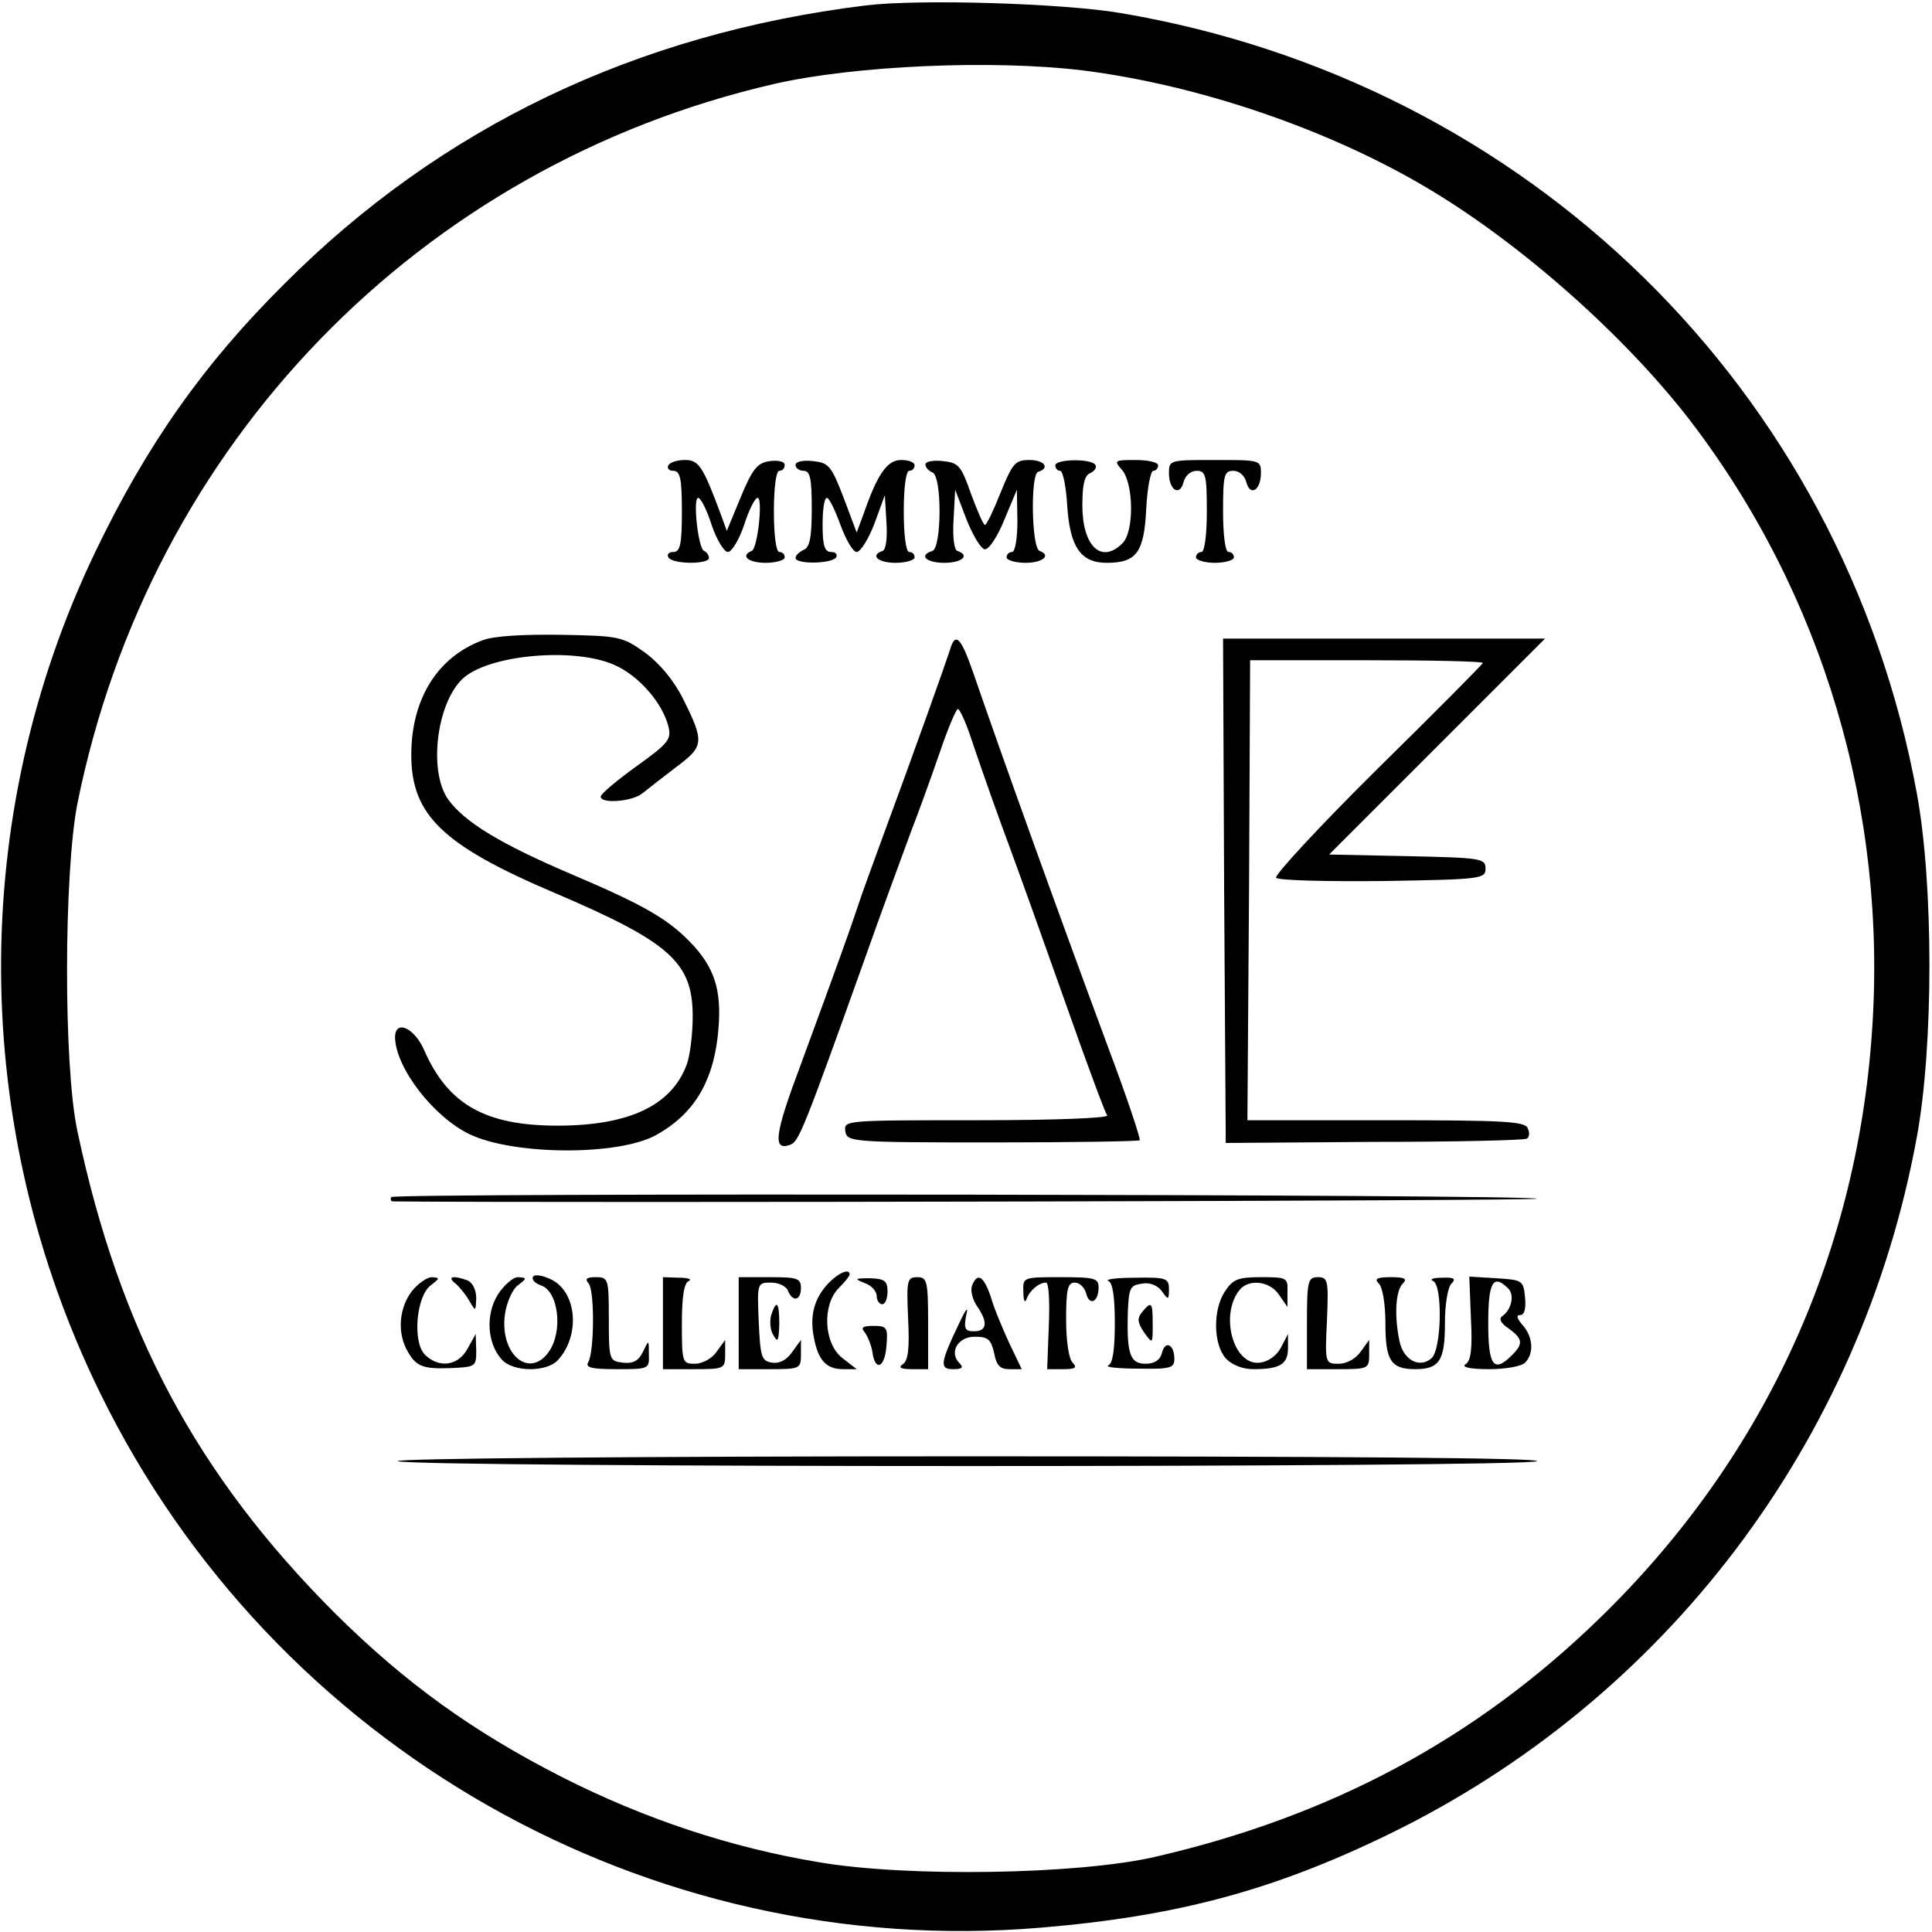 <?xml version="1.0" standalone="no"?>
<!DOCTYPE svg PUBLIC "-//W3C//DTD SVG 20010904//EN"
 "http://www.w3.org/TR/2001/REC-SVG-20010904/DTD/svg10.dtd">
<svg version="1.0" xmlns="http://www.w3.org/2000/svg"
 width="357pt" height="357pt" viewBox="0 0 357 357"
 preserveAspectRatio="xMidYMid meet">
<g transform="translate(0,357) scale(0.1,-0.1)"
fill="#000000" stroke="none">
<path d="M1600 3560 c-424 -52 -786 -225 -1075 -515 -149 -148 -254 -297 -349
-495 -235 -490 -232 -1062 9 -1554 321 -656 1013 -1049 1738 -988 252 21 430
69 642 172 513 249 874 726 977 1289 31 168 31 467 0 635 -137 746 -718 1315
-1472 1442 -107 18 -371 26 -470 14z m400 -120 c215 -27 456 -109 640 -219
171 -102 362 -271 483 -428 245 -320 365 -722 336 -1131 -29 -418 -204 -793
-506 -1085 -227 -220 -493 -363 -818 -438 -142 -33 -460 -38 -622 -10 -163 27
-322 80 -474 157 -165 84 -290 174 -420 303 -255 255 -398 522 -476 891 -26
121 -25 477 0 605 134 665 632 1179 1288 1330 149 34 403 45 569 25z"/>
<path d="M1235 2710 c-3 -5 1 -10 9 -10 13 0 16 -14 16 -75 0 -61 -3 -75 -16
-75 -8 0 -12 -4 -9 -10 8 -13 75 -13 75 -1 0 5 -4 11 -9 13 -11 4 -21 98 -11
98 5 0 16 -22 25 -50 9 -27 23 -50 30 -50 7 0 21 23 30 50 9 28 20 50 25 50
10 0 0 -94 -11 -98 -22 -9 -6 -22 26 -22 19 0 35 5 35 10 0 6 -4 10 -10 10 -6
0 -10 32 -10 75 0 43 4 75 10 75 6 0 10 5 10 11 0 6 -12 9 -27 7 -23 -3 -32
-13 -54 -66 l-26 -63 -12 33 c-32 86 -40 98 -65 98 -14 0 -28 -4 -31 -10z"/>
<path d="M1470 2711 c0 -6 7 -11 15 -11 12 0 15 -14 15 -70 0 -54 -4 -72 -15
-76 -8 -4 -15 -10 -15 -15 0 -12 67 -11 75 1 3 6 -1 10 -9 10 -12 0 -16 11
-16 50 0 28 3 50 8 50 4 0 15 -22 25 -50 10 -27 23 -50 30 -50 7 0 22 24 33
53 l19 52 3 -50 c2 -29 -1 -51 -7 -53 -24 -8 -9 -22 24 -22 19 0 35 5 35 10 0
6 -4 10 -10 10 -6 0 -10 32 -10 75 0 43 4 75 10 75 6 0 10 5 10 10 0 6 -11 10
-25 10 -26 0 -44 -27 -69 -99 l-13 -35 -24 64 c-23 60 -28 65 -57 68 -18 2
-32 -1 -32 -7z"/>
<path d="M1710 2712 c0 -6 6 -12 13 -15 18 -7 17 -139 0 -145 -26 -8 -12 -22
22 -22 33 0 48 14 24 22 -6 2 -9 26 -7 58 l3 55 21 -55 c12 -30 27 -55 34 -55
8 0 24 25 36 55 l23 55 1 -57 c0 -32 -4 -58 -10 -58 -5 0 -10 -4 -10 -10 0 -5
16 -10 35 -10 32 0 48 14 26 22 -15 5 -17 141 -3 146 23 7 12 22 -16 22 -26 0
-31 -6 -53 -60 -13 -33 -26 -60 -29 -60 -3 0 -14 26 -26 58 -18 52 -23 57 -52
60 -18 2 -32 -1 -32 -6z"/>
<path d="M1950 2710 c0 -5 4 -10 9 -10 5 0 11 -29 13 -64 5 -77 25 -106 73
-106 55 0 69 19 73 99 2 39 8 71 13 71 5 0 9 5 9 10 0 6 -19 10 -42 10 -39 0
-40 -1 -25 -18 22 -25 23 -115 1 -136 -39 -39 -74 -5 -74 70 0 39 4 56 15 60
8 4 12 10 9 15 -7 12 -74 11 -74 -1z"/>
<path d="M2160 2696 c0 -32 20 -44 27 -17 3 12 13 21 24 21 17 0 19 -8 19 -75
0 -43 -4 -75 -10 -75 -5 0 -10 -4 -10 -10 0 -5 16 -10 35 -10 19 0 35 5 35 10
0 6 -4 10 -10 10 -6 0 -10 32 -10 75 0 67 2 75 19 75 11 0 21 -9 24 -21 7 -27
27 -15 27 17 0 24 -2 24 -85 24 -83 0 -85 0 -85 -24z"/>
<path d="M892 2387 c-84 -31 -132 -109 -132 -212 0 -111 58 -167 265 -255 213
-91 255 -128 255 -228 0 -33 -5 -73 -11 -89 -28 -76 -107 -113 -239 -113 -133
0 -202 39 -246 139 -18 42 -54 58 -54 24 1 -56 71 -147 138 -179 82 -39 276
-40 345 -1 67 37 103 95 113 180 9 79 -2 122 -43 168 -45 49 -87 74 -228 134
-129 55 -197 96 -227 138 -36 51 -22 175 26 222 46 45 207 60 282 26 45 -20
88 -70 99 -113 6 -24 1 -31 -59 -74 -36 -26 -66 -51 -66 -56 0 -14 59 -9 77 6
10 8 38 30 63 49 51 38 52 46 12 126 -17 34 -43 65 -70 85 -42 30 -48 31 -155
33 -69 1 -124 -2 -145 -10z"/>
<path d="M1755 2368 c-7 -22 -66 -188 -127 -353 -16 -44 -36 -98 -43 -120 -15
-45 -35 -101 -106 -294 -48 -128 -52 -159 -18 -146 15 6 25 30 134 335 36 102
77 212 89 245 13 33 36 97 52 143 15 45 31 82 34 82 3 0 13 -21 22 -47 9 -27
34 -100 57 -163 41 -111 64 -176 150 -418 23 -63 43 -118 47 -123 3 -5 -95 -9
-241 -9 -242 0 -246 0 -243 -20 3 -20 9 -21 272 -21 148 0 270 2 272 4 2 2
-23 78 -57 168 -100 270 -198 543 -251 697 -23 66 -33 75 -43 40z"/>
<path d="M2262 1924 l3 -466 274 2 c151 0 278 3 282 6 5 2 6 11 2 19 -4 13
-45 15 -262 15 l-256 0 3 425 2 425 215 0 c118 0 215 -2 215 -5 0 -2 -88 -91
-195 -196 -107 -106 -191 -197 -187 -201 5 -5 94 -7 198 -6 181 3 189 4 189
23 0 19 -8 20 -145 23 l-144 3 199 199 200 200 -298 0 -297 0 2 -466z"/>
<path d="M723 1358 c-2 -5 -1 -8 4 -8 334 -3 2116 1 2113 5 -8 8 -2111 11
-2117 3z"/>
<path d="M985 1211 c-3 -5 3 -12 14 -16 33 -10 42 -85 15 -123 -36 -51 -91 -4
-81 69 3 22 14 47 24 54 17 13 17 14 0 15 -9 0 -26 -15 -37 -32 -23 -37 -20
-90 7 -120 21 -24 85 -24 105 0 40 45 34 123 -12 147 -16 8 -31 11 -35 6z"/>
<path d="M1530 1198 c-26 -28 -34 -60 -26 -100 8 -42 23 -58 54 -58 l25 0 -27
21 c-34 27 -37 98 -6 129 11 11 20 22 20 25 0 12 -21 3 -40 -17z"/>
<path d="M761 1184 c-23 -30 -27 -74 -10 -107 17 -32 29 -37 82 -35 46 2 47 3
47 32 l-1 31 -15 -27 c-17 -32 -53 -37 -79 -11 -23 23 -16 108 11 128 17 13
17 14 2 15 -9 0 -26 -12 -37 -26z"/>
<path d="M842 1198 c8 -7 20 -22 26 -33 11 -19 11 -18 12 6 0 16 -7 29 -16 33
-27 10 -39 7 -22 -6z"/>
<path d="M1088 1198 c11 -15 10 -127 -1 -145 -6 -10 6 -13 52 -13 60 0 61 0
60 28 0 27 0 27 -11 4 -8 -17 -19 -22 -37 -20 -25 3 -26 5 -26 81 0 74 -1 77
-24 77 -17 0 -21 -3 -13 -12z"/>
<path d="M1225 1125 l0 -85 58 0 c55 0 57 1 57 27 l0 27 -16 -22 c-8 -12 -26
-22 -40 -22 -23 0 -24 2 -24 74 0 50 4 76 13 79 6 3 -1 6 -18 6 l-30 1 0 -85z"/>
<path d="M1365 1125 l0 -85 58 0 c55 0 57 1 57 27 l0 27 -16 -22 c-10 -15 -24
-22 -37 -20 -20 3 -22 10 -25 76 -3 71 -3 72 23 72 14 0 28 -7 31 -15 9 -22
24 -18 24 5 0 18 -7 20 -57 20 l-58 0 0 -85z"/>
<path d="M1598 1199 c12 -4 22 -15 22 -24 0 -8 5 -15 10 -15 6 0 10 11 10 23
0 20 -5 24 -32 25 -29 0 -30 -1 -10 -9z"/>
<path d="M1678 1134 c3 -56 0 -79 -10 -85 -9 -6 -3 -9 17 -9 l30 0 0 85 c0 78
-2 85 -20 85 -19 0 -20 -6 -17 -76z"/>
<path d="M1796 1194 c-3 -9 1 -25 9 -37 21 -30 19 -47 -5 -47 -17 0 -19 5 -15
28 5 19 1 16 -13 -14 -35 -73 -36 -84 -11 -84 17 0 20 3 12 11 -20 20 -3 49
28 49 25 0 30 -5 36 -30 4 -23 11 -30 28 -30 l23 0 -23 48 c-12 26 -28 64 -34
85 -13 39 -25 47 -35 21z"/>
<path d="M1891 1183 c0 -17 3 -22 6 -13 6 16 23 30 36 30 5 0 7 -36 5 -80 l-3
-80 30 0 c22 0 26 3 17 12 -7 7 -12 40 -12 80 0 56 3 68 16 68 9 0 18 -9 21
-20 6 -24 23 -16 23 11 0 17 -7 19 -70 19 -70 0 -70 0 -69 -27z"/>
<path d="M2048 1203 c8 -3 12 -29 12 -78 0 -49 -4 -75 -12 -78 -7 -3 17 -6 55
-6 60 -1 67 1 67 18 0 27 -17 35 -23 11 -3 -13 -14 -20 -30 -20 -29 0 -35 18
-33 95 2 45 4 50 26 53 14 3 29 -3 37 -14 12 -17 13 -16 13 4 0 20 -5 22 -62
21 -35 0 -57 -3 -50 -6z"/>
<path d="M2263 1183 c-22 -34 -21 -97 2 -123 11 -12 31 -20 51 -20 49 0 64 9
64 39 l0 26 -13 -25 c-8 -15 -23 -26 -39 -28 -49 -6 -75 89 -37 135 17 20 55
16 72 -9 l16 -23 0 28 c1 26 -1 27 -49 27 -43 0 -52 -4 -67 -27z"/>
<path d="M2415 1125 l0 -85 58 0 c55 0 57 1 57 27 l0 27 -16 -22 c-9 -13 -26
-22 -40 -22 -25 0 -26 0 -22 80 3 74 2 80 -17 80 -18 0 -20 -7 -20 -85z"/>
<path d="M2548 1198 c7 -7 12 -39 12 -73 0 -69 10 -85 55 -85 45 0 55 16 55
85 0 34 5 66 12 73 9 9 5 12 -17 11 -17 0 -24 -3 -17 -6 18 -7 16 -127 -3
-143 -22 -19 -52 -3 -59 32 -10 48 -7 93 6 106 9 9 4 12 -22 12 -26 0 -31 -3
-22 -12z"/>
<path d="M2718 1134 c3 -56 0 -79 -10 -85 -8 -5 8 -9 43 -9 30 0 60 5 67 12
17 17 15 48 -5 70 -10 12 -12 18 -4 18 8 0 11 12 9 33 -3 31 -5 32 -53 35
l-50 3 3 -77z m69 55 c12 -12 6 -39 -11 -51 -7 -5 -3 -13 12 -23 26 -19 27
-28 6 -49 -34 -34 -44 -20 -44 59 0 76 9 92 37 64z"/>
<path d="M1425 1140 c-3 -11 -2 -28 4 -37 8 -15 10 -11 11 20 0 41 -5 47 -15
17z"/>
<path d="M2110 1145 c-9 -11 -8 -19 4 -37 16 -22 16 -22 16 15 0 41 -2 44 -20
22z"/>
<path d="M1598 1108 c5 -7 12 -23 14 -36 5 -37 23 -30 26 11 3 34 1 37 -24 37
-20 0 -24 -3 -16 -12z"/>
<path d="M735 870 c28 -12 2086 -12 2105 0 10 6 -373 9 -1055 9 -606 0 -1061
-4 -1050 -9z"/>
</g>
</svg>
